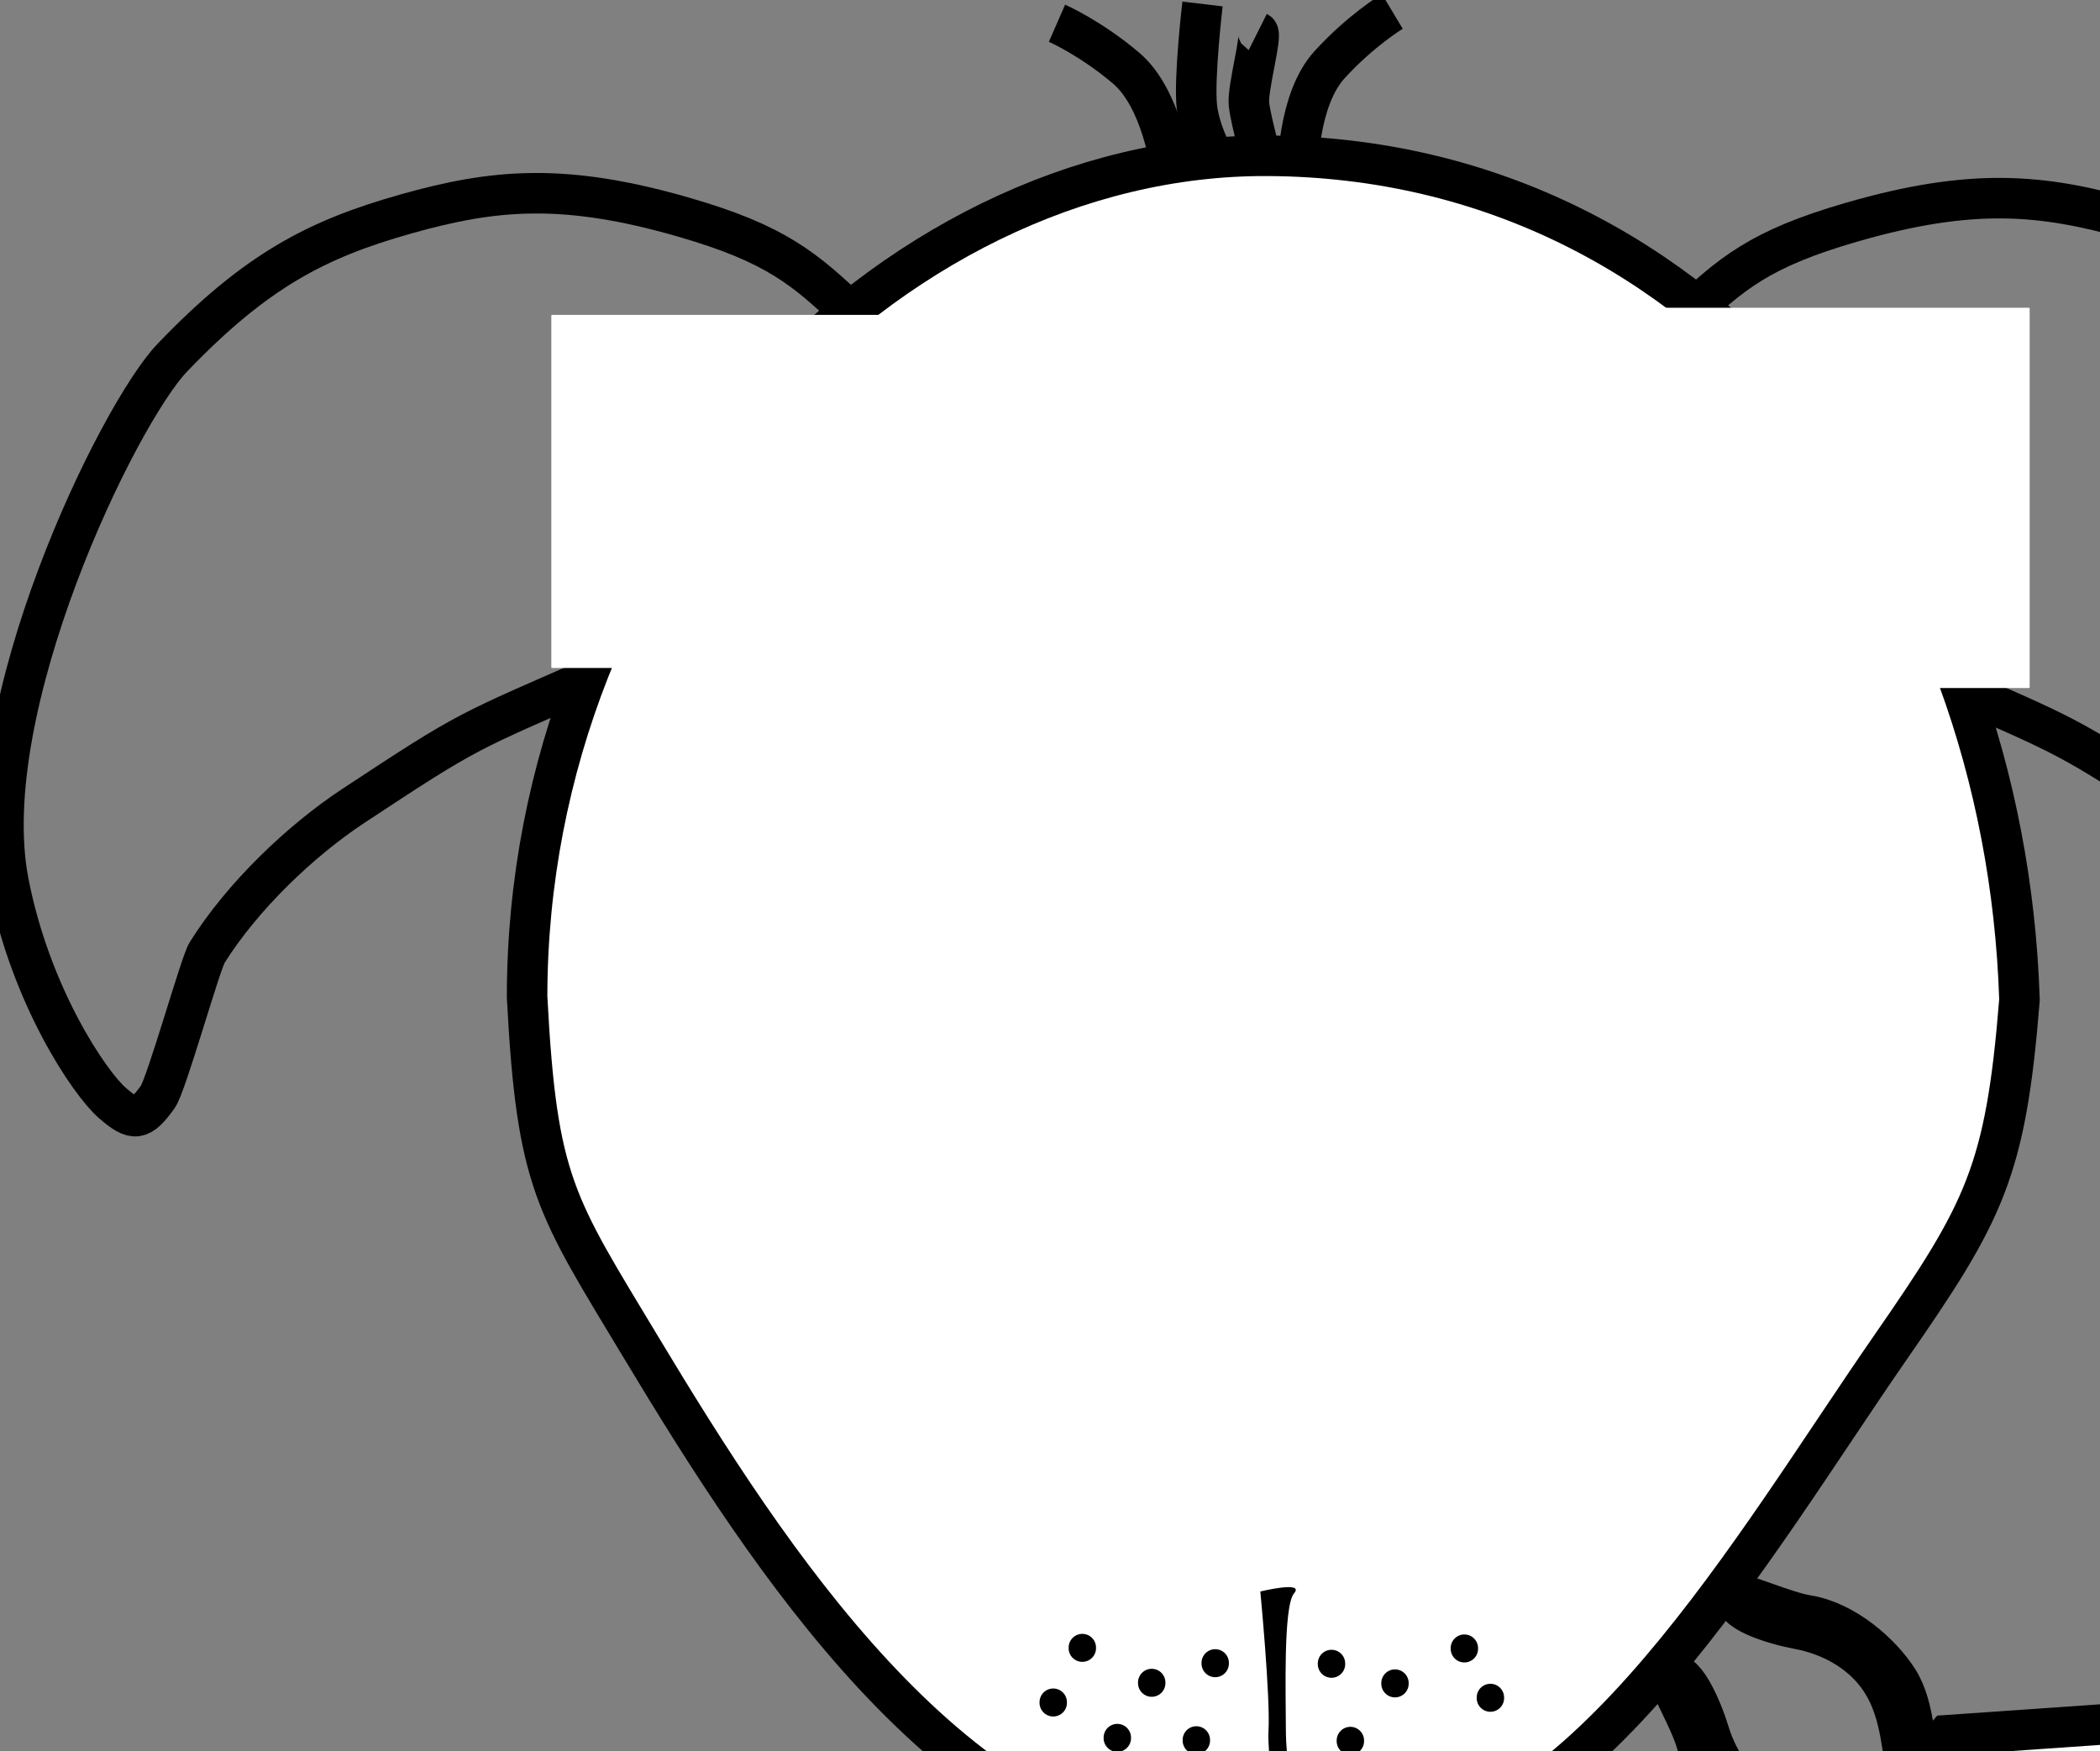 <?xml version="1.0" encoding="UTF-8" standalone="no"?>
<!-- Created with Inkscape (http://www.inkscape.org/) -->

<svg
   xmlns:dc="http://purl.org/dc/elements/1.1/"
   xmlns:cc="http://creativecommons.org/ns#"
   xmlns:rdf="http://www.w3.org/1999/02/22-rdf-syntax-ns#"
   xmlns:svg="http://www.w3.org/2000/svg"
   xmlns="http://www.w3.org/2000/svg"
   xmlns:xlink="http://www.w3.org/1999/xlink"
   xmlns:sodipodi="http://sodipodi.sourceforge.net/DTD/sodipodi-0.dtd"
   xmlns:inkscape="http://www.inkscape.org/namespaces/inkscape"
   width="374.463"
   height="312.33"
   id="svg1307"
   sodipodi:version="0.32"
   inkscape:version="0.48.2 r9819"
   sodipodi:docname="DogWithTagBW.eps"
   inkscape:export-filename="/home/ulisse/Desktop/greasemonkey/greasemonkey.png"
   inkscape:export-xdpi="90"
   inkscape:export-ydpi="90"
   inkscape:output_extension="org.inkscape.output.svg.inkscape"
   version="1.1">
  <rect width="100%" height="100%" fill="#808080" stroke="none"/>
  <defs
     id="defs1309">
    <linearGradient
       inkscape:collect="always"
       id="linearGradient4036">
      <stop
         style="stop-color:#d1d1d2;stop-opacity:1;"
         offset="0"
         id="stop4038" />
      <stop
         style="stop-color:#ffffff;stop-opacity:1"
         offset="1"
         id="stop4040" />
    </linearGradient>
    <linearGradient
       inkscape:collect="always"
       id="linearGradient4264">
      <stop
         style="stop-color:#e2d1d1;stop-opacity:1"
         offset="0"
         id="stop4266" />
      <stop
         style="stop-color:#ffffff;stop-opacity:1"
         offset="1"
         id="stop4268" />
    </linearGradient>
    <linearGradient
       id="linearGradient4809"
       inkscape:collect="always">
      <stop
         id="stop4811"
         offset="0"
         style="stop-color:#d48193;stop-opacity:1" />
      <stop
         id="stop4813"
         offset="1"
         style="stop-color:#ffffff;stop-opacity:1" />
    </linearGradient>
    <linearGradient
       inkscape:collect="always"
       id="linearGradient4259">
      <stop
         style="stop-color:#d45500;stop-opacity:1"
         offset="0"
         id="stop4261" />
      <stop
         style="stop-color:#ffffff;stop-opacity:1"
         offset="1"
         id="stop4263" />
    </linearGradient>
    <linearGradient
       inkscape:collect="always"
       id="linearGradient3981">
      <stop
         style="stop-color:#d38d5f;stop-opacity:1;"
         offset="0"
         id="stop3983" />
      <stop
         style="stop-color:#d38d5f;stop-opacity:0;"
         offset="1"
         id="stop3985" />
    </linearGradient>
    <linearGradient
       id="linearGradient3921">
      <stop
         style="stop-color:#f6e1cf;stop-opacity:1;"
         offset="0"
         id="stop3923" />
      <stop
         id="stop3925"
         offset="0.5"
         style="stop-color:#e19d56;stop-opacity:1;" />
      <stop
         style="stop-color:#d45500;stop-opacity:1"
         offset="1"
         id="stop3927" />
    </linearGradient>
    <inkscape:perspective
       sodipodi:type="inkscape:persp3d"
       inkscape:vp_x="0 : 24 : 1"
       inkscape:vp_y="0 : 1000 : 0"
       inkscape:vp_z="48 : 24 : 1"
       inkscape:persp3d-origin="24 : 16 : 1"
       id="perspective52" />
    <linearGradient
       inkscape:collect="always"
       id="linearGradient3686">
      <stop
         style="stop-color:#3d280a;stop-opacity:1;"
         offset="0"
         id="stop3688" />
      <stop
         style="stop-color:#3d280a;stop-opacity:0;"
         offset="1"
         id="stop3690" />
    </linearGradient>
    <linearGradient
       inkscape:collect="always"
       id="linearGradient2305">
      <stop
         style="stop-color:#000000;stop-opacity:1;"
         offset="0"
         id="stop2307" />
      <stop
         style="stop-color:#000000;stop-opacity:0;"
         offset="1"
         id="stop2309" />
    </linearGradient>
    <linearGradient
       id="linearGradient2297"
       inkscape:collect="always">
      <stop
         id="stop2299"
         offset="0"
         style="stop-color:#a15702;stop-opacity:1" />
      <stop
         id="stop2301"
         offset="1"
         style="stop-color:#683c00;stop-opacity:1" />
    </linearGradient>
    <linearGradient
       id="linearGradient2251">
      <stop
         id="stop2253"
         offset="0"
         style="stop-color:#f6e1cf;stop-opacity:1;" />
      <stop
         style="stop-color:#e19d56;stop-opacity:1;"
         offset="0.5"
         id="stop3682" />
      <stop
         id="stop2255"
         offset="1"
         style="stop-color:#f4dcb7;stop-opacity:1" />
    </linearGradient>
    <linearGradient
       inkscape:collect="always"
       id="linearGradient2227">
      <stop
         style="stop-color:#8f5402;stop-opacity:1;"
         offset="0"
         id="stop2229" />
      <stop
         style="stop-color:#6e4001;stop-opacity:1"
         offset="1"
         id="stop2231" />
    </linearGradient>
    <linearGradient
       id="linearGradient2219">
      <stop
         style="stop-color:#ffffff;stop-opacity:1;"
         offset="0"
         id="stop2221" />
      <stop
         style="stop-color:#ffffff;stop-opacity:0.3;"
         offset="1"
         id="stop2223" />
    </linearGradient>
    <radialGradient
       inkscape:collect="always"
       xlink:href="#linearGradient2305"
       id="radialGradient2886"
       gradientUnits="userSpaceOnUse"
       gradientTransform="matrix(1,0,0,0.268,0,27.638)"
       cx="-6"
       cy="37.75"
       fx="-6"
       fy="37.75"
       r="14" />
    <linearGradient
       inkscape:collect="always"
       xlink:href="#linearGradient2227"
       id="linearGradient2888"
       gradientUnits="userSpaceOnUse"
       x1="-10.735"
       y1="11.428"
       x2="-9.25"
       y2="18.441" />
    <linearGradient
       inkscape:collect="always"
       xlink:href="#linearGradient2219"
       id="linearGradient2890"
       gradientUnits="userSpaceOnUse"
       x1="-5.268"
       y1="20.641"
       x2="-12.272"
       y2="8.686" />
    <radialGradient
       inkscape:collect="always"
       xlink:href="#linearGradient2251"
       id="radialGradient2892"
       gradientUnits="userSpaceOnUse"
       gradientTransform="matrix(3.556,0,0,3.556,7.835,-46.789)"
       cx="-3.065"
       cy="18.305"
       fx="-3.065"
       fy="18.305"
       r="5.331" />
    <linearGradient
       inkscape:collect="always"
       xlink:href="#linearGradient2227"
       id="linearGradient2894"
       gradientUnits="userSpaceOnUse"
       x1="-10.154"
       y1="10.911"
       x2="-7.959"
       y2="18.146" />
    <linearGradient
       inkscape:collect="always"
       xlink:href="#linearGradient2219"
       id="linearGradient2896"
       gradientUnits="userSpaceOnUse"
       x1="-5.268"
       y1="20.641"
       x2="-12.272"
       y2="8.686" />
    <radialGradient
       inkscape:collect="always"
       xlink:href="#linearGradient2251"
       id="radialGradient2898"
       gradientUnits="userSpaceOnUse"
       gradientTransform="matrix(2.452,1.175,-1.324,2.806,46.039,-21.187)"
       cx="-14.823"
       cy="20.156"
       fx="-14.823"
       fy="20.156"
       r="5.329" />
    <radialGradient
       inkscape:collect="always"
       xlink:href="#linearGradient2297"
       id="radialGradient2900"
       gradientUnits="userSpaceOnUse"
       gradientTransform="matrix(1.635,0,0,1.83,43.844,-63.228)"
       cx="24"
       cy="13.058"
       fx="24"
       fy="13.058"
       r="16.972" />
    <linearGradient
       inkscape:collect="always"
       xlink:href="#linearGradient2219"
       id="linearGradient2902"
       gradientUnits="userSpaceOnUse"
       x1="24"
       y1="7.4"
       x2="24"
       y2="38.33"
       gradientTransform="translate(59.086,-51.077)" />
    <radialGradient
       inkscape:collect="always"
       xlink:href="#linearGradient2251"
       id="radialGradient2904"
       gradientUnits="userSpaceOnUse"
       gradientTransform="matrix(2.784,0,0,1.962,16.273,-84.711)"
       cx="24"
       cy="32.821"
       fx="24"
       fy="32.821"
       r="15" />
    <radialGradient
       inkscape:collect="always"
       xlink:href="#linearGradient3686"
       id="radialGradient2906"
       gradientUnits="userSpaceOnUse"
       gradientTransform="matrix(1.838,0,0,0.855,38.978,-41.943)"
       cx="23.988"
       cy="30.126"
       fx="23.988"
       fy="30.126"
       r="10.988" />
    <linearGradient
       inkscape:collect="always"
       xlink:href="#linearGradient2219"
       id="linearGradient2908"
       gradientUnits="userSpaceOnUse"
       x1="29.064"
       y1="39.42"
       x2="12.86"
       y2="2.492"
       gradientTransform="translate(59.086,-51.077)" />
    <inkscape:perspective
       id="perspective3885"
       inkscape:persp3d-origin="0.5 : 0.33333333 : 1"
       inkscape:vp_z="1 : 0.5 : 1"
       inkscape:vp_y="0 : 1000 : 0"
       inkscape:vp_x="0 : 0.5 : 1"
       sodipodi:type="inkscape:persp3d" />
    <inkscape:perspective
       id="perspective10"
       inkscape:persp3d-origin="372.04724 : 350.78739 : 1"
       inkscape:vp_z="744.09448 : 526.18109 : 1"
       inkscape:vp_y="0 : 1000 : 0"
       inkscape:vp_x="0 : 526.18109 : 1"
       sodipodi:type="inkscape:persp3d" />
    <radialGradient
       inkscape:collect="always"
       xlink:href="#linearGradient2251"
       id="radialGradient2887"
       gradientUnits="userSpaceOnUse"
       gradientTransform="matrix(3.556,0,0,3.556,7.835,-46.789)"
       cx="-3.065"
       cy="18.305"
       fx="-3.065"
       fy="18.305"
       r="5.331" />
    <radialGradient
       inkscape:collect="always"
       xlink:href="#linearGradient2305"
       id="radialGradient2889"
       gradientUnits="userSpaceOnUse"
       gradientTransform="matrix(1,0,0,0.268,0,27.638)"
       cx="-6"
       cy="37.75"
       fx="-6"
       fy="37.75"
       r="14" />
    <radialGradient
       inkscape:collect="always"
       xlink:href="#linearGradient2251"
       id="radialGradient2891"
       gradientUnits="userSpaceOnUse"
       gradientTransform="matrix(3.556,0,0,3.556,7.835,-46.789)"
       cx="-3.065"
       cy="18.305"
       fx="-3.065"
       fy="18.305"
       r="5.331" />
    <radialGradient
       inkscape:collect="always"
       xlink:href="#linearGradient2251"
       id="radialGradient2893"
       gradientUnits="userSpaceOnUse"
       gradientTransform="matrix(2.784,0,0,1.962,71.737,-82.84)"
       cx="24"
       cy="32.821"
       fx="24"
       fy="32.821"
       r="15" />
    <inkscape:perspective
       id="perspective2835"
       inkscape:persp3d-origin="0.5 : 0.33333333 : 1"
       inkscape:vp_z="1 : 0.5 : 1"
       inkscape:vp_y="0 : 1000 : 0"
       inkscape:vp_x="0 : 0.5 : 1"
       sodipodi:type="inkscape:persp3d" />
    <inkscape:perspective
       id="perspective2922"
       inkscape:persp3d-origin="0.5 : 0.33333333 : 1"
       inkscape:vp_z="1 : 0.5 : 1"
       inkscape:vp_y="0 : 1000 : 0"
       inkscape:vp_x="0 : 0.5 : 1"
       sodipodi:type="inkscape:persp3d" />
    <inkscape:perspective
       id="perspective2959"
       inkscape:persp3d-origin="0.5 : 0.33333333 : 1"
       inkscape:vp_z="1 : 0.5 : 1"
       inkscape:vp_y="0 : 1000 : 0"
       inkscape:vp_x="0 : 0.5 : 1"
       sodipodi:type="inkscape:persp3d" />
    <linearGradient
       id="linearGradient2251-8">
      <stop
         id="stop2253-2"
         offset="0"
         style="stop-color:#f6e1cf;stop-opacity:1;" />
      <stop
         style="stop-color:#e19d56;stop-opacity:1;"
         offset="0.5"
         id="stop3682-4" />
      <stop
         id="stop2255-5"
         offset="1"
         style="stop-color:#f4dcb7;stop-opacity:1" />
    </linearGradient>
    <radialGradient
       inkscape:collect="always"
       xlink:href="#linearGradient2305-1"
       id="radialGradient2889-5"
       gradientUnits="userSpaceOnUse"
       gradientTransform="matrix(1,0,0,0.268,0,27.638)"
       cx="-6"
       cy="37.75"
       fx="-6"
       fy="37.75"
       r="14" />
    <linearGradient
       inkscape:collect="always"
       id="linearGradient2305-1">
      <stop
         style="stop-color:#000000;stop-opacity:1;"
         offset="0"
         id="stop2307-7" />
      <stop
         style="stop-color:#000000;stop-opacity:0;"
         offset="1"
         id="stop2309-1" />
    </linearGradient>
    <linearGradient
       id="linearGradient2973">
      <stop
         id="stop2975"
         offset="0"
         style="stop-color:#f6e1cf;stop-opacity:1;" />
      <stop
         style="stop-color:#e19d56;stop-opacity:1;"
         offset="0.5"
         id="stop2977" />
      <stop
         id="stop2979"
         offset="1"
         style="stop-color:#f4dcb7;stop-opacity:1" />
    </linearGradient>
    <linearGradient
       id="linearGradient2982">
      <stop
         id="stop2984"
         offset="0"
         style="stop-color:#f6e1cf;stop-opacity:1;" />
      <stop
         style="stop-color:#e19d56;stop-opacity:1;"
         offset="0.5"
         id="stop2986" />
      <stop
         id="stop2988"
         offset="1"
         style="stop-color:#f4dcb7;stop-opacity:1" />
    </linearGradient>
    <inkscape:perspective
       id="perspective3892"
       inkscape:persp3d-origin="0.5 : 0.33333333 : 1"
       inkscape:vp_z="1 : 0.5 : 1"
       inkscape:vp_y="0 : 1000 : 0"
       inkscape:vp_x="0 : 0.5 : 1"
       sodipodi:type="inkscape:persp3d" />
    <inkscape:perspective
       id="perspective3937"
       inkscape:persp3d-origin="0.5 : 0.33333333 : 1"
       inkscape:vp_z="1 : 0.5 : 1"
       inkscape:vp_y="0 : 1000 : 0"
       inkscape:vp_x="0 : 0.5 : 1"
       sodipodi:type="inkscape:persp3d" />
    <inkscape:perspective
       id="perspective3959"
       inkscape:persp3d-origin="0.5 : 0.33333333 : 1"
       inkscape:vp_z="1 : 0.5 : 1"
       inkscape:vp_y="0 : 1000 : 0"
       inkscape:vp_x="0 : 0.5 : 1"
       sodipodi:type="inkscape:persp3d" />
    <linearGradient
       inkscape:collect="always"
       xlink:href="#linearGradient3981"
       id="linearGradient3987"
       x1="864.859"
       y1="-175.118"
       x2="864.859"
       y2="-80.708"
       gradientUnits="userSpaceOnUse"
       gradientTransform="translate(-525.047,-718.381)" />
    <inkscape:perspective
       id="perspective3997"
       inkscape:persp3d-origin="0.5 : 0.33333333 : 1"
       inkscape:vp_z="1 : 0.5 : 1"
       inkscape:vp_y="0 : 1000 : 0"
       inkscape:vp_x="0 : 0.5 : 1"
       sodipodi:type="inkscape:persp3d" />
    <inkscape:perspective
       id="perspective4019"
       inkscape:persp3d-origin="0.5 : 0.33333333 : 1"
       inkscape:vp_z="1 : 0.5 : 1"
       inkscape:vp_y="0 : 1000 : 0"
       inkscape:vp_x="0 : 0.5 : 1"
       sodipodi:type="inkscape:persp3d" />
    <linearGradient
       inkscape:collect="always"
       id="linearGradient3981-8">
      <stop
         style="stop-color:#d38d5f;stop-opacity:1;"
         offset="0"
         id="stop3983-6" />
      <stop
         style="stop-color:#d38d5f;stop-opacity:0;"
         offset="1"
         id="stop3985-9" />
    </linearGradient>
    <linearGradient
       inkscape:collect="always"
       id="linearGradient2305-1-6">
      <stop
         style="stop-color:#000000;stop-opacity:1;"
         offset="0"
         id="stop2307-7-6" />
      <stop
         style="stop-color:#000000;stop-opacity:0;"
         offset="1"
         id="stop2309-1-2" />
    </linearGradient>
    <inkscape:perspective
       id="perspective4116"
       inkscape:persp3d-origin="0.5 : 0.33333333 : 1"
       inkscape:vp_z="1 : 0.5 : 1"
       inkscape:vp_y="0 : 1000 : 0"
       inkscape:vp_x="0 : 0.5 : 1"
       sodipodi:type="inkscape:persp3d" />
    <linearGradient
       gradientTransform="matrix(0.897,0,0,0.897,-18.452,-51.023)"
       inkscape:collect="always"
       xlink:href="#linearGradient3981-8-0"
       id="linearGradient3987-3-2"
       x1="864.859"
       y1="-175.118"
       x2="864.859"
       y2="-80.708"
       gradientUnits="userSpaceOnUse" />
    <linearGradient
       inkscape:collect="always"
       id="linearGradient3981-8-0">
      <stop
         style="stop-color:#d38d5f;stop-opacity:1;"
         offset="0"
         id="stop3983-6-5" />
      <stop
         style="stop-color:#d38d5f;stop-opacity:0;"
         offset="1"
         id="stop3985-9-5" />
    </linearGradient>
    <radialGradient
       inkscape:collect="always"
       xlink:href="#linearGradient2305-1-6-7"
       id="radialGradient2889-5-8-2"
       gradientUnits="userSpaceOnUse"
       gradientTransform="matrix(1,0,0,0.268,0,27.638)"
       cx="-6"
       cy="37.75"
       fx="-6"
       fy="37.75"
       r="14" />
    <linearGradient
       inkscape:collect="always"
       id="linearGradient2305-1-6-7">
      <stop
         style="stop-color:#000000;stop-opacity:1;"
         offset="0"
         id="stop2307-7-6-6" />
      <stop
         style="stop-color:#000000;stop-opacity:0;"
         offset="1"
         id="stop2309-1-2-7" />
    </linearGradient>
    <inkscape:perspective
       id="perspective4215"
       inkscape:persp3d-origin="0.5 : 0.33333333 : 1"
       inkscape:vp_z="1 : 0.5 : 1"
       inkscape:vp_y="0 : 1000 : 0"
       inkscape:vp_x="0 : 0.5 : 1"
       sodipodi:type="inkscape:persp3d" />
    <inkscape:perspective
       id="perspective4245"
       inkscape:persp3d-origin="0.5 : 0.33333333 : 1"
       inkscape:vp_z="1 : 0.5 : 1"
       inkscape:vp_y="0 : 1000 : 0"
       inkscape:vp_x="0 : 0.5 : 1"
       sodipodi:type="inkscape:persp3d" />
    <linearGradient
       inkscape:collect="always"
       xlink:href="#linearGradient4259"
       id="linearGradient4265"
       x1="-12.234"
       y1="10"
       x2="-4.5"
       y2="19.5"
       gradientUnits="userSpaceOnUse" />
    <inkscape:perspective
       id="perspective4275"
       inkscape:persp3d-origin="0.5 : 0.33333333 : 1"
       inkscape:vp_z="1 : 0.5 : 1"
       inkscape:vp_y="0 : 1000 : 0"
       inkscape:vp_x="0 : 0.5 : 1"
       sodipodi:type="inkscape:persp3d" />
    <linearGradient
       inkscape:collect="always"
       xlink:href="#linearGradient4259-6"
       id="linearGradient4265-4"
       x1="-14"
       y1="10"
       x2="-6.839"
       y2="19.5"
       gradientUnits="userSpaceOnUse" />
    <linearGradient
       inkscape:collect="always"
       id="linearGradient4259-6">
      <stop
         style="stop-color:#d45500;stop-opacity:1"
         offset="0"
         id="stop4261-8" />
      <stop
         style="stop-color:#ffffff;stop-opacity:1"
         offset="1"
         id="stop4263-9" />
    </linearGradient>
    <linearGradient
       y2="19.5"
       x2="-16.712"
       y1="10"
       x1="-6.106"
       gradientUnits="userSpaceOnUse"
       id="linearGradient4284"
       xlink:href="#linearGradient4259-6"
       inkscape:collect="always" />
    <radialGradient
       inkscape:collect="always"
       xlink:href="#linearGradient2305-1-6"
       id="radialGradient4355"
       gradientUnits="userSpaceOnUse"
       gradientTransform="matrix(1,0,0,0.268,0,27.638)"
       cx="-6"
       cy="37.75"
       fx="-6"
       fy="37.75"
       r="14" />
    <linearGradient
       inkscape:collect="always"
       xlink:href="#linearGradient3981-8"
       id="linearGradient4357"
       gradientUnits="userSpaceOnUse"
       gradientTransform="translate(404.233,-366.233)"
       x1="864.859"
       y1="-175.118"
       x2="864.859"
       y2="-80.708" />
    <radialGradient
       inkscape:collect="always"
       xlink:href="#linearGradient2305-1-6-7"
       id="radialGradient4382"
       gradientUnits="userSpaceOnUse"
       gradientTransform="matrix(1,0,0,0.268,0,27.638)"
       cx="-6"
       cy="37.75"
       fx="-6"
       fy="37.75"
       r="14" />
    <linearGradient
       inkscape:collect="always"
       xlink:href="#linearGradient4259"
       id="linearGradient4384"
       gradientUnits="userSpaceOnUse"
       x1="-12.234"
       y1="10"
       x2="-4.5"
       y2="19.5" />
    <linearGradient
       inkscape:collect="always"
       xlink:href="#linearGradient4259-6"
       id="linearGradient4386"
       gradientUnits="userSpaceOnUse"
       x1="-6.106"
       y1="10"
       x2="-16.712"
       y2="19.5" />
    <linearGradient
       inkscape:collect="always"
       xlink:href="#linearGradient3981-8-0"
       id="linearGradient4388"
       gradientUnits="userSpaceOnUse"
       gradientTransform="matrix(0.897,0,0,0.897,-18.452,-51.023)"
       x1="864.859"
       y1="-175.118"
       x2="864.859"
       y2="-80.708" />
    <radialGradient
       inkscape:collect="always"
       xlink:href="#linearGradient2305-1-6-7"
       id="radialGradient4943"
       gradientUnits="userSpaceOnUse"
       gradientTransform="matrix(1,0,0,0.268,0,27.638)"
       cx="-6"
       cy="37.75"
       fx="-6"
       fy="37.75"
       r="14" />
    <linearGradient
       inkscape:collect="always"
       xlink:href="#linearGradient4259"
       id="linearGradient4945"
       gradientUnits="userSpaceOnUse"
       x1="-12.234"
       y1="10"
       x2="-4.5"
       y2="19.5" />
    <linearGradient
       inkscape:collect="always"
       xlink:href="#linearGradient4259-6"
       id="linearGradient4947"
       gradientUnits="userSpaceOnUse"
       x1="-6.106"
       y1="10"
       x2="-16.712"
       y2="19.5" />
    <linearGradient
       inkscape:collect="always"
       xlink:href="#linearGradient3981-8-0"
       id="linearGradient4949"
       gradientUnits="userSpaceOnUse"
       gradientTransform="matrix(0.897,0,0,0.897,-18.452,-51.023)"
       x1="864.859"
       y1="-175.118"
       x2="864.859"
       y2="-80.708" />
    <linearGradient
       inkscape:collect="always"
       xlink:href="#linearGradient3981-8-0"
       id="linearGradient4954"
       gradientUnits="userSpaceOnUse"
       gradientTransform="matrix(0.897,0,0,0.897,13.548,-51.023)"
       x1="864.859"
       y1="-175.118"
       x2="864.859"
       y2="-80.708" />
    <radialGradient
       inkscape:collect="always"
       xlink:href="#linearGradient2305-1-6-7"
       id="radialGradient4999"
       gradientUnits="userSpaceOnUse"
       gradientTransform="matrix(1,0,0,0.268,0,27.638)"
       cx="-6"
       cy="37.75"
       fx="-6"
       fy="37.75"
       r="14" />
    <linearGradient
       inkscape:collect="always"
       xlink:href="#linearGradient4259"
       id="linearGradient5001"
       gradientUnits="userSpaceOnUse"
       x1="-12.234"
       y1="10"
       x2="-4.5"
       y2="19.5" />
    <linearGradient
       inkscape:collect="always"
       xlink:href="#linearGradient4809"
       id="linearGradient4807"
       gradientUnits="userSpaceOnUse"
       gradientTransform="matrix(0.664,0,0,0.664,193.067,-91.913)"
       x1="771.079"
       y1="-380.286"
       x2="759.23"
       y2="-326.47" />
    <linearGradient
       inkscape:collect="always"
       xlink:href="#linearGradient4809-1"
       id="linearGradient4807-1"
       gradientUnits="userSpaceOnUse"
       gradientTransform="matrix(-0.664,0,0,0.664,1387.544,-92.112)"
       x1="778.361"
       y1="-380.286"
       x2="759.23"
       y2="-326.47" />
    <linearGradient
       id="linearGradient4809-1"
       inkscape:collect="always">
      <stop
         id="stop4811-6"
         offset="0"
         style="stop-color:#d48193;stop-opacity:1" />
      <stop
         id="stop4813-4"
         offset="1"
         style="stop-color:#ffffff;stop-opacity:1" />
    </linearGradient>
    <linearGradient
       inkscape:collect="always"
       xlink:href="#linearGradient4809-1"
       id="linearGradient5034"
       gradientUnits="userSpaceOnUse"
       gradientTransform="matrix(-0.664,0,0,0.664,1387.544,-92.112)"
       x1="778.361"
       y1="-380.286"
       x2="759.23"
       y2="-326.47" />
    <linearGradient
       inkscape:collect="always"
       xlink:href="#linearGradient4809-1"
       id="linearGradient5037"
       gradientUnits="userSpaceOnUse"
       gradientTransform="matrix(-0.664,0,0,0.664,1406.547,-93.149)"
       x1="773.501"
       y1="-356.44"
       x2="741.545"
       y2="-315.026" />
    <linearGradient
       inkscape:collect="always"
       xlink:href="#linearGradient4809"
       id="linearGradient5040"
       gradientUnits="userSpaceOnUse"
       gradientTransform="matrix(0.664,0,0,0.664,193.067,-91.913)"
       x1="771.079"
       y1="-380.286"
       x2="759.23"
       y2="-326.47" />
    <linearGradient
       inkscape:collect="always"
       xlink:href="#linearGradient4809"
       id="linearGradient5043"
       gradientUnits="userSpaceOnUse"
       gradientTransform="matrix(0.664,0,0,0.664,193.067,-91.913)"
       x1="771.079"
       y1="-380.286"
       x2="757.024"
       y2="-294.103" />
    <linearGradient
       inkscape:collect="always"
       xlink:href="#linearGradient4809-2"
       id="linearGradient5043-2"
       gradientUnits="userSpaceOnUse"
       gradientTransform="matrix(0.664,0,0,0.664,193.067,-91.913)"
       x1="771.079"
       y1="-380.286"
       x2="757.024"
       y2="-294.103" />
    <linearGradient
       id="linearGradient4809-2"
       inkscape:collect="always">
      <stop
         id="stop4811-3"
         offset="0"
         style="stop-color:#d48193;stop-opacity:1" />
      <stop
         id="stop4813-9"
         offset="1"
         style="stop-color:#ffffff;stop-opacity:1" />
    </linearGradient>
    <linearGradient
       y2="-294.103"
       x2="757.024"
       y1="-380.286"
       x1="771.079"
       gradientTransform="matrix(-0.664,0,0,0.664,1387.778,-91.319)"
       gradientUnits="userSpaceOnUse"
       id="linearGradient5107"
       xlink:href="#linearGradient4809-2"
       inkscape:collect="always" />
    <radialGradient
       inkscape:collect="always"
       xlink:href="#linearGradient2305-1-6-7"
       id="radialGradient5154"
       gradientUnits="userSpaceOnUse"
       gradientTransform="matrix(1,0,0,0.268,0,27.638)"
       cx="-6"
       cy="37.75"
       fx="-6"
       fy="37.75"
       r="14" />
    <linearGradient
       inkscape:collect="always"
       xlink:href="#linearGradient4809-2"
       id="linearGradient3465"
       gradientUnits="userSpaceOnUse"
       gradientTransform="matrix(-0.664,0,0,0.664,1387.778,-91.319)"
       x1="771.079"
       y1="-380.286"
       x2="757.024"
       y2="-294.103" />
    <linearGradient
       inkscape:collect="always"
       xlink:href="#linearGradient4264-4"
       id="linearGradient4260-0"
       gradientUnits="userSpaceOnUse"
       gradientTransform="matrix(0.607,-0.592,0.794,0.135,505.894,197.194)"
       x1="771.079"
       y1="-380.286"
       x2="761.148"
       y2="-327.995" />
    <linearGradient
       inkscape:collect="always"
       id="linearGradient4264-4">
      <stop
         style="stop-color:#e2d1d1;stop-opacity:1"
         offset="0"
         id="stop4266-5" />
      <stop
         style="stop-color:#ffffff;stop-opacity:1"
         offset="1"
         id="stop4268-1" />
    </linearGradient>
    <linearGradient
       inkscape:collect="always"
       xlink:href="#linearGradient4264-0"
       id="linearGradient3148-9"
       gradientUnits="userSpaceOnUse"
       gradientTransform="matrix(0.166,-0.525,0.431,-0.033,716.095,80.988)"
       x1="771.079"
       y1="-380.286"
       x2="761.148"
       y2="-327.995" />
    <linearGradient
       inkscape:collect="always"
       id="linearGradient4264-0">
      <stop
         style="stop-color:#e2d1d1;stop-opacity:1"
         offset="0"
         id="stop4266-7" />
      <stop
         style="stop-color:#ffffff;stop-opacity:1"
         offset="1"
         id="stop4268-8" />
    </linearGradient>
    <linearGradient
       inkscape:collect="always"
       xlink:href="#linearGradient4036"
       id="linearGradient4042"
       x1="790.471"
       y1="-216.443"
       x2="791.012"
       y2="-168.251"
       gradientUnits="userSpaceOnUse" />
    <linearGradient
       inkscape:collect="always"
       xlink:href="#linearGradient4264-6"
       id="linearGradient4044-5"
       gradientUnits="userSpaceOnUse"
       gradientTransform="matrix(0.166,-0.525,0.431,-0.033,712.612,89.183)"
       x1="714.114"
       y1="-321.695"
       x2="710.81"
       y2="-381.511" />
    <linearGradient
       inkscape:collect="always"
       id="linearGradient4264-6">
      <stop
         style="stop-color:#e2d1d1;stop-opacity:1"
         offset="0"
         id="stop4266-1" />
      <stop
         style="stop-color:#ffffff;stop-opacity:1"
         offset="1"
         id="stop4268-2" />
    </linearGradient>
    <linearGradient
       y2="-381.511"
       x2="710.81"
       y1="-321.695"
       x1="714.114"
       gradientTransform="matrix(-0.166,-0.525,-0.431,-0.033,1254.045,109.745)"
       gradientUnits="userSpaceOnUse"
       id="linearGradient4061-4"
       xlink:href="#linearGradient4264-6-2"
       inkscape:collect="always" />
    <linearGradient
       inkscape:collect="always"
       id="linearGradient4264-6-2">
      <stop
         style="stop-color:#e2d1d1;stop-opacity:1"
         offset="0"
         id="stop4266-1-9" />
      <stop
         style="stop-color:#ffffff;stop-opacity:1"
         offset="1"
         id="stop4268-2-5" />
    </linearGradient>
    <linearGradient
       inkscape:collect="always"
       xlink:href="#linearGradient4264-3"
       id="linearGradient4044-0"
       gradientUnits="userSpaceOnUse"
       gradientTransform="matrix(0.166,-0.525,0.431,-0.033,1102.082,109.985)"
       x1="714.114"
       y1="-321.695"
       x2="710.81"
       y2="-381.511" />
    <linearGradient
       inkscape:collect="always"
       id="linearGradient4264-3">
      <stop
         style="stop-color:#e2d1d1;stop-opacity:1"
         offset="0"
         id="stop4266-4" />
      <stop
         style="stop-color:#ffffff;stop-opacity:1"
         offset="1"
         id="stop4268-7" />
    </linearGradient>
    <linearGradient
       gradientTransform="translate(389.47,20.802)"
       inkscape:collect="always"
       xlink:href="#linearGradient4036-2"
       id="linearGradient4042-9"
       x1="790.471"
       y1="-216.443"
       x2="789.695"
       y2="-137.624"
       gradientUnits="userSpaceOnUse" />
    <linearGradient
       inkscape:collect="always"
       id="linearGradient4036-2">
      <stop
         style="stop-color:#d1d1d2;stop-opacity:1;"
         offset="0"
         id="stop4038-2" />
      <stop
         style="stop-color:#ffffff;stop-opacity:1"
         offset="1"
         id="stop4040-8" />
    </linearGradient>
    <radialGradient
       inkscape:collect="always"
       xlink:href="#linearGradient2305-1-6-7-1"
       id="radialGradient5154-7"
       gradientUnits="userSpaceOnUse"
       gradientTransform="matrix(1,0,0,0.268,0,27.638)"
       cx="-6"
       cy="37.75"
       fx="-6"
       fy="37.75"
       r="14" />
    <linearGradient
       inkscape:collect="always"
       id="linearGradient2305-1-6-7-1">
      <stop
         style="stop-color:#000000;stop-opacity:1;"
         offset="0"
         id="stop2307-7-6-6-3" />
      <stop
         style="stop-color:#000000;stop-opacity:0;"
         offset="1"
         id="stop2309-1-2-7-1" />
    </linearGradient>
    <linearGradient
       inkscape:collect="always"
       xlink:href="#linearGradient4264"
       id="linearGradient4335"
       gradientUnits="userSpaceOnUse"
       gradientTransform="matrix(0.556,-0.814,0.615,0.292,489.343,394.197)"
       x1="714.114"
       y1="-321.695"
       x2="710.81"
       y2="-381.511" />
    <linearGradient
       inkscape:collect="always"
       xlink:href="#linearGradient4264-8"
       id="linearGradient4335-2"
       gradientUnits="userSpaceOnUse"
       gradientTransform="matrix(-0.408,-0.897,-0.656,0.183,981.08,408.878)"
       x1="735.06"
       y1="-327.785"
       x2="695.104"
       y2="-369.876" />
    <linearGradient
       inkscape:collect="always"
       id="linearGradient4264-8">
      <stop
         style="stop-color:#e2d1d1;stop-opacity:1"
         offset="0"
         id="stop4266-3" />
      <stop
         style="stop-color:#f0e7e8;stop-opacity:1"
         offset="1"
         id="stop4268-79" />
    </linearGradient>
    <linearGradient
       inkscape:collect="always"
       xlink:href="#linearGradient4264-8-6"
       id="linearGradient4335-2-8"
       gradientUnits="userSpaceOnUse"
       gradientTransform="matrix(-0.408,-0.897,-0.656,0.183,981.08,408.878)"
       x1="735.06"
       y1="-327.785"
       x2="695.104"
       y2="-369.876" />
    <linearGradient
       inkscape:collect="always"
       id="linearGradient4264-8-6">
      <stop
         style="stop-color:#e2d1d1;stop-opacity:1"
         offset="0"
         id="stop4266-3-4" />
      <stop
         style="stop-color:#f0e7e8;stop-opacity:1"
         offset="1"
         id="stop4268-79-0" />
    </linearGradient>
    <linearGradient
       y2="-369.876"
       x2="695.104"
       y1="-327.785"
       x1="735.06"
       gradientTransform="matrix(0.408,-0.897,0.656,0.183,596.517,407.787)"
       gradientUnits="userSpaceOnUse"
       id="linearGradient4388-1"
       xlink:href="#linearGradient4264-8-6"
       inkscape:collect="always" />
    <radialGradient
       id="path3787_1_"
       cx="317.721"
       cy="371.81"
       r="182.04"
       gradientTransform="matrix(0.192,0,0,0.304,774.577,-164.636)"
       gradientUnits="userSpaceOnUse">
      <stop
         offset="0"
         style="stop-color:#F2F2EC"
         id="stop39" />
      <stop
         offset="1"
         style="stop-color:#FFCC66"
         id="stop41" />
    </radialGradient>
    <linearGradient
       gradientTransform="matrix(0.144,0,0,0.144,797.818,-133.125)"
       id="path3787_2_"
       gradientUnits="userSpaceOnUse"
       x1="313.377"
       y1="447.885"
       x2="459.921"
       y2="266.357">
      <stop
         offset="0"
         style="stop-color:#3C3C3C"
         id="stop44" />
      <stop
         offset="1"
         style="stop-color:#CDCDCD"
         id="stop46" />
    </linearGradient>
    <linearGradient
       gradientTransform="matrix(0.144,0,0,0.144,797.818,-133.125)"
       id="path3789_1_"
       gradientUnits="userSpaceOnUse"
       x1="483.87"
       y1="319.73"
       x2="595.56"
       y2="295.036">
      <stop
         offset="0"
         style="stop-color:#000000"
         id="stop50" />
      <stop
         offset="1"
         style="stop-color:#000000"
         id="stop52" />
    </linearGradient>
    <radialGradient
       inkscape:collect="always"
       xlink:href="#path3787_1_"
       id="radialGradient4467"
       gradientUnits="userSpaceOnUse"
       gradientTransform="matrix(0.192,0,0,0.304,774.577,-164.636)"
       cx="317.721"
       cy="371.81"
       r="182.04" />
    <linearGradient
       inkscape:collect="always"
       xlink:href="#path3787_2_"
       id="linearGradient4469"
       gradientUnits="userSpaceOnUse"
       gradientTransform="matrix(0.144,0,0,0.144,797.818,-133.125)"
       x1="313.377"
       y1="447.885"
       x2="459.921"
       y2="266.357" />
    <linearGradient
       inkscape:collect="always"
       xlink:href="#path3789_1_"
       id="linearGradient4471"
       gradientUnits="userSpaceOnUse"
       gradientTransform="matrix(0.144,0,0,0.144,797.818,-133.125)"
       x1="483.87"
       y1="319.73"
       x2="595.56"
       y2="295.036" />
    <linearGradient
       gradientTransform="matrix(0.206,-0.235,0.235,0.206,812.174,-53.3)"
       id="path3789_1_-4"
       gradientUnits="userSpaceOnUse"
       x1="483.87"
       y1="319.73"
       x2="595.56"
       y2="295.036">
      <stop
         offset="0"
         style="stop-color:#000000"
         id="stop50-0" />
      <stop
         offset="1"
         style="stop-color:#000000"
         id="stop52-9" />
    </linearGradient>
  </defs>
  <sodipodi:namedview
     id="base"
     pagecolor="#ffffff"
     bordercolor="#666"
     borderopacity="0.09"
     inkscape:pageopacity="0.0"
     inkscape:pageshadow="2"
     inkscape:zoom="1.4914486"
     inkscape:cx="377.11489"
     inkscape:cy="60.93318"
     inkscape:current-layer="layer1"
     showgrid="false"
     inkscape:grid-bbox="false"
     inkscape:document-units="px"
     inkscape:grid-points="false"
     inkscape:window-width="1366"
     inkscape:window-height="706"
     inkscape:window-x="-8"
     inkscape:window-y="-8"
     fill="#729fcf"
     showguides="true"
     inkscape:guide-bbox="true"
     inkscape:showpageshadow="false"
     showborder="true"
     inkscape:window-maximized="1"
     fit-margin-top="0"
     fit-margin-left="0"
     fit-margin-right="0"
     fit-margin-bottom="0">
    <inkscape:grid
       id="GridFromPre046Settings"
       type="xygrid"
       originx="0px"
       originy="0px"
       spacingx="0.5px"
       spacingy="0.5px"
       color="#0000ff"
       empcolor="#0000ff"
       opacity="0.2"
       empopacity="0.4"
       empspacing="2"
       visible="true"
       enabled="true"
       snapvisiblegridlinesonly="true" />
  </sodipodi:namedview>
  <g
     id="layer1"
     inkscape:label="Layer 1"
     inkscape:groupmode="layer"
     transform="translate(-600.795,373.719)">
    <path
       style="color:#000000;fill:none;stroke:#000000;stroke-width:7.225;stroke-miterlimit:4;stroke-dasharray:none;marker:none;visibility:visible;display:inline;overflow:visible"
       d="m 980.633,-334.659 c -15.668,-4.429 -28.153,-5.668 -49.727,0.588 -16.243,4.71 -21.47,9.093 -30.244,17.521 -5.518,5.301 -16.261,17.984 -22.023,25.148 -3.059,3.803 61.648,36.324 66.28,38.356 25.352,11.121 23.835,9.976 45.024,23.946 9.336,6.155 19.762,16.074 26.076,26.174 1.193,1.909 7.266,23.644 8.798,25.744 3.084,4.224 4.157,4.503 8.15,1.008 3.993,-3.495 14.523,-18.994 18.46,-39.333 5.996,-30.973 -19.584,-83.492 -29.209,-93.536 -14.967,-15.619 -25.919,-21.186 -41.587,-25.615 z"
       id="path5046-4-7-2-5-3-8"
       inkscape:connector-curvature="0"
       sodipodi:nodetypes="zssssssszssz" />
    <path
       style="color:#000000;fill:none;stroke:#000000;stroke-width:7.225;stroke-miterlimit:4;stroke-dasharray:none;marker:none;visibility:visible;display:inline;overflow:visible"
       d="m 673.104,-335.537 c 15.668,-4.429 28.153,-5.668 49.727,0.588 16.243,4.71 21.47,9.093 30.244,17.521 5.518,5.301 16.261,17.984 22.023,25.148 3.059,3.803 -61.648,36.324 -66.28,38.356 -25.352,11.121 -23.835,9.976 -45.024,23.946 -9.336,6.155 -19.762,16.074 -26.076,26.174 -1.193,1.909 -7.266,23.644 -8.798,25.744 -3.084,4.224 -4.157,4.503 -8.15,1.008 -3.993,-3.495 -14.523,-18.994 -18.46,-39.333 -5.996,-30.973 19.584,-83.492 29.209,-93.536 14.967,-15.619 25.919,-21.186 41.587,-25.615 z"
       id="path5046-4-7-2-5-3"
       inkscape:connector-curvature="0"
       sodipodi:nodetypes="zssssssszssz" />
    <path
       style="fill:none;stroke:#000000;stroke-width:7.225;stroke-miterlimit:4;stroke-dasharray:none"
       d="m 810.858,-14.062 c 0,0 5.874,9.754 11.784,14.242 5.91,4.489 17.054,3.001 22.26,-0.466 5.206,-3.467 11.989,-14.592 12.463,-23.404 0.455,-8.474 -1.916,-30.15 -3.394,-35.532 -1.478,-5.382 -39.772,9.282 -44.436,13.203 -4.665,3.921 1.324,31.956 1.324,31.956 z"
       id="path4368"
       inkscape:connector-curvature="0"
       sodipodi:nodetypes="csssssc" />
    <path
       style="fill:#ffffff;fill-opacity:1;stroke:#000000;stroke-width:7.225;stroke-miterlimit:4;stroke-dasharray:none"
       d="m 826.969,-345.932 c 79,0.481 131.386,70.636 133.93,150.531 -2.445,30.636 -6.233,37.801 -22.963,61.943 -24.587,35.483 -54.385,88.3 -92.276,90.322 -6.209,0.331 -10.6,-1.325 -15.874,-1.325 -1.131,0 -4.374,0.536 -7.449,1.374 -3.802,1.036 -7.813,1.457 -9.187,1.291 -43.469,-5.234 -74.661,-52.728 -98.077,-91.662 -15.312,-25.458 -18.541,-29.143 -20.288,-62.442 0,-82.391 63.909,-150.447 132.183,-150.031 z"
       id="path4205-1"
       inkscape:connector-curvature="0"
       sodipodi:nodetypes="sccssssscs" />
    <g
       transform="matrix(3.74,0,0,3.74,966.165,-324.607)"
       id="g5058-1-5-0" />
    <g
       id="g5066-7-7-9"
       transform="matrix(3.74,0,0,3.74,851.001,-324.607)" />
    <path
       style="fill:#000000;fill-opacity:1;stroke:none"
       d="m 828.635,-45.971 c 0,0 1.946,4.27 2.417,8.775 0.47,4.505 2.62,10.468 2.358,12.317 -0.262,1.849 1.246,2.951 1.768,-3.078 0.522,-6.028 -0.466,-15.488 -0.437,-18.036 0.029,-2.548 -6.105,0.021 -6.105,0.021 z"
       id="path3152"
       inkscape:connector-curvature="0" />
    <path
       style="fill:#000000;fill-opacity:1;stroke:none"
       d="m 825.529,-89.867 c 0,0 1.79,18.547 1.464,24.729 -0.287,5.447 2.033,11.761 -3.498,15.666 -5.531,3.905 -19.76,0.255 -25.179,-0.591 -2.511,-0.392 5.872,4.74 13.03,5.391 7.158,0.651 8.761,0.433 17.736,0.11 8.378,-0.302 9.153,1.357 17.764,-0.725 7.377,-1.783 19.528,-7.476 12.298,-5.194 -8.035,2.536 -20.777,3.485 -24.503,0.914 -3.456,-2.385 -4.558,-10.039 -4.558,-15.896 0,-5.857 -0.488,-21.8 1.464,-24.078 1.952,-2.278 -6.019,-0.325 -6.019,-0.325 z"
       id="path4209"
       inkscape:connector-curvature="0"
       sodipodi:nodetypes="csssssssssscc" />
    <path
       sodipodi:type="arc"
       style="fill:#000000;fill-opacity:1;stroke:none"
       id="path4211"
       sodipodi:cx="155.23425"
       sodipodi:cy="286.29501"
       sodipodi:rx="2.026557"
       sodipodi:ry="2.026557"
       d="m 157.261,286.295 a 2.027,2.027 0 1 1 -4.053,0 2.027,2.027 0 1 1 4.053,0 z"
       transform="matrix(1.204,0,0,1.204,619.262,-418.28)" />
    <path
       sodipodi:type="arc"
       style="fill:#000000;fill-opacity:1;stroke:none"
       id="path4211-3"
       sodipodi:cx="155.23425"
       sodipodi:cy="286.29501"
       sodipodi:rx="2.026557"
       sodipodi:ry="2.026557"
       d="m 157.261,286.295 a 2.027,2.027 0 1 1 -4.053,0 2.027,2.027 0 1 1 4.053,0 z"
       transform="matrix(1.204,0,0,1.204,627.219,-408.036)" />
    <path
       sodipodi:type="arc"
       style="fill:#000000;fill-opacity:1;stroke:none"
       id="path4211-4"
       sodipodi:cx="155.23425"
       sodipodi:cy="286.29501"
       sodipodi:rx="2.026557"
       sodipodi:ry="2.026557"
       d="m 157.261,286.295 a 2.027,2.027 0 1 1 -4.053,0 2.027,2.027 0 1 1 4.053,0 z"
       transform="matrix(1.204,0,0,1.204,620.209,-399.624)" />
    <path
       sodipodi:type="arc"
       style="fill:#000000;fill-opacity:1;stroke:none"
       id="path4211-7"
       sodipodi:cx="155.23425"
       sodipodi:cy="286.29501"
       sodipodi:rx="2.026557"
       sodipodi:ry="2.026557"
       d="m 157.261,286.295 a 2.027,2.027 0 1 1 -4.053,0 2.027,2.027 0 1 1 4.053,0 z"
       transform="matrix(1.204,0,0,1.204,613.128,-408.457)" />
    <path
       sodipodi:type="arc"
       style="fill:#000000;fill-opacity:1;stroke:none"
       id="path4211-8"
       sodipodi:cx="155.23425"
       sodipodi:cy="286.29501"
       sodipodi:rx="2.026557"
       sodipodi:ry="2.026557"
       d="m 157.261,286.295 a 2.027,2.027 0 1 1 -4.053,0 2.027,2.027 0 1 1 4.053,0 z"
       transform="matrix(1.204,0,0,1.204,606.889,-424.51)" />
    <path
       sodipodi:type="arc"
       style="fill:#000000;fill-opacity:1;stroke:none"
       id="path4211-73"
       sodipodi:cx="155.23425"
       sodipodi:cy="286.29501"
       sodipodi:rx="2.026557"
       sodipodi:ry="2.026557"
       d="m 157.261,286.295 a 2.027,2.027 0 1 1 -4.053,0 2.027,2.027 0 1 1 4.053,0 z"
       transform="matrix(1.204,0,0,1.204,630.584,-421.776)" />
    <path
       sodipodi:type="arc"
       style="fill:#000000;fill-opacity:1;stroke:none"
       id="path4211-9"
       sodipodi:cx="155.23425"
       sodipodi:cy="286.29501"
       sodipodi:rx="2.026557"
       sodipodi:ry="2.026557"
       d="m 157.261,286.295 a 2.027,2.027 0 1 1 -4.053,0 2.027,2.027 0 1 1 4.053,0 z"
       transform="matrix(-1.204,0,0,1.204,1036.446,-418.174)" />
    <path
       sodipodi:type="arc"
       style="fill:#000000;fill-opacity:1;stroke:none"
       id="path4211-3-6"
       sodipodi:cx="155.23425"
       sodipodi:cy="286.29501"
       sodipodi:rx="2.026557"
       sodipodi:ry="2.026557"
       d="m 157.261,286.295 a 2.027,2.027 0 1 1 -4.053,0 2.027,2.027 0 1 1 4.053,0 z"
       transform="matrix(-1.204,0,0,1.204,1028.489,-407.931)" />
    <path
       sodipodi:type="arc"
       style="fill:#000000;fill-opacity:1;stroke:none"
       id="path4211-4-9"
       sodipodi:cx="155.23425"
       sodipodi:cy="286.29501"
       sodipodi:rx="2.026557"
       sodipodi:ry="2.026557"
       d="m 157.261,286.295 a 2.027,2.027 0 1 1 -4.053,0 2.027,2.027 0 1 1 4.053,0 z"
       transform="matrix(-1.204,0,0,1.204,1035.499,-399.519)" />
    <path
       sodipodi:type="arc"
       style="fill:#000000;fill-opacity:1;stroke:none"
       id="path4211-8-6"
       sodipodi:cx="155.23425"
       sodipodi:cy="286.29501"
       sodipodi:rx="2.026557"
       sodipodi:ry="2.026557"
       d="m 157.261,286.295 a 2.027,2.027 0 1 1 -4.053,0 2.027,2.027 0 1 1 4.053,0 z"
       transform="matrix(-1.204,0,0,1.204,1048.819,-424.405)" />
    <path
       sodipodi:type="arc"
       style="fill:#000000;fill-opacity:1;stroke:none"
       id="path4211-73-0"
       sodipodi:cx="155.23425"
       sodipodi:cy="286.29501"
       sodipodi:rx="2.026557"
       sodipodi:ry="2.026557"
       d="m 157.261,286.295 a 2.027,2.027 0 1 1 -4.053,0 2.027,2.027 0 1 1 4.053,0 z"
       transform="matrix(-1.204,0,0,1.204,1025.124,-421.671)" />
    <path
       sodipodi:type="arc"
       style="fill:#000000;fill-opacity:1;stroke:none"
       id="path4211-8-9"
       sodipodi:cx="155.23425"
       sodipodi:cy="286.29501"
       sodipodi:rx="2.026557"
       sodipodi:ry="2.026557"
       d="m 157.261,286.295 a 2.027,2.027 0 1 1 -4.053,0 2.027,2.027 0 1 1 4.053,0 z"
       transform="matrix(1.204,0,0,1.204,601.701,-414.766)" />
    <path
       sodipodi:type="arc"
       style="fill:#000000;fill-opacity:1;stroke:none"
       id="path4211-8-2"
       sodipodi:cx="155.23425"
       sodipodi:cy="286.29501"
       sodipodi:rx="2.026557"
       sodipodi:ry="2.026557"
       d="m 157.261,286.295 a 2.027,2.027 0 1 1 -4.053,0 2.027,2.027 0 1 1 4.053,0 z"
       transform="matrix(1.204,0,0,1.204,679.656,-415.607)" />
    <path
       style="fill:none;stroke:#000000;stroke-width:7.225;stroke-linecap:butt;stroke-linejoin:miter;stroke-miterlimit:4;stroke-opacity:1;stroke-dasharray:none"
       d="m 832.24,-343.639 c 0,0 0,-12.338 5.608,-18.507 5.608,-6.169 11.217,-9.534 11.217,-9.534"
       id="path4409"
       inkscape:connector-curvature="0" />
    <path
       style="fill:none;stroke:#000000;stroke-width:7.225;stroke-linecap:butt;stroke-linejoin:miter;stroke-miterlimit:4;stroke-opacity:1;stroke-dasharray:none"
       d="m 826.071,-344.178 c 0,0 -2.284,-8.135 -2.569,-10.99 -0.285,-2.855 2.426,-12.417 1.57,-12.845"
       id="path4411"
       inkscape:connector-curvature="0"
       sodipodi:nodetypes="csc" />
    <path
       style="fill:none;stroke:#000000;stroke-width:7.225;stroke-linecap:butt;stroke-linejoin:miter;stroke-miterlimit:4;stroke-opacity:1;stroke-dasharray:none"
       d="m 818.078,-344.178 c 0,0 -3.283,-5.281 -3.854,-10.419 -0.571,-5.138 0.999,-18.412 0.999,-18.412"
       id="path4413"
       inkscape:connector-curvature="0" />
    <path
       style="fill:none;stroke:#000000;stroke-width:7.225;stroke-linecap:butt;stroke-linejoin:miter;stroke-miterlimit:4;stroke-opacity:1;stroke-dasharray:none"
       d="m 809.542,-343.911 c 0,0 -1.576,-12.237 -7.927,-17.639 -6.35,-5.402 -12.343,-8.023 -12.343,-8.023"
       id="path4409-4"
       inkscape:connector-curvature="0" />
    <rect
       style="fill:#ffffff;fill-opacity:1;stroke:none"
       id="rect3423"
       width="84.776"
       height="62.976"
       x="699.102"
       y="-317.558"
       ry="0.116" />
    <rect
       style="fill:#ffffff;fill-opacity:1;stroke:none"
       id="rect3423-7"
       width="87.198"
       height="67.821"
       x="875.516"
       y="-318.824"
       ry="0.125" />
    <g
       id="g3721-4"
       transform="matrix(-0.236,0.185,0.184,0.235,1003.597,-147.768)"
       style="fill:#000000;stroke-width:24.124;stroke-miterlimit:4;stroke-dasharray:none"
       inkscape:transform-center-x="51.186003"
       inkscape:transform-center-y="64.824715">
      <path
         inkscape:connector-curvature="0"
         id="path3723-8"
         sodipodi:nodetypes="cssssssssss"
         d="m 358.796,185.459 c 13.201,-13.289 8.415,-38.86 1.417,-57.634 -8.913,-23.911 -27.603,-43.238 -31.188,-69.391 -2.92,-21.284 5.656,-42.199 19.478,-57.949 9.176,-10.456 26.395,-34.682 15.559,-37.891 -2.257,-0.667 -15.54,24.749 -24.829,34.847 -15.475,16.825 -20.572,45.101 -18.831,63.605 1.879,19.986 18.387,40.045 27.369,57.295 5.876,11.28 9.156,23.702 10.174,36.234 0.551,6.805 -2.072,13.481 -5.194,19.533 -2.119,4.112 2.318,15.103 6.045,11.351 z"
         style="fill:#000000;stroke:#000000;stroke-width:24.124;stroke-miterlimit:4;stroke-dasharray:none" />
      <path
         inkscape:connector-curvature="0"
         id="path3725-8"
         sodipodi:nodetypes="cc"
         d="m 352.636,174.199 c 0.575,2.232 6.792,7.978 8.502,8.845"
         style="fill:#000000;stroke:#000000;stroke-width:24.124;stroke-miterlimit:4;stroke-dasharray:none" />
      <path
         inkscape:connector-curvature="0"
         id="path3727-2"
         sodipodi:nodetypes="cc"
         d="m 355.791,167.806 c 0.577,2.233 6.954,8.166 8.664,9.033"
         style="fill:#000000;stroke:#000000;stroke-width:24.124;stroke-miterlimit:4;stroke-dasharray:none" />
      <path
         inkscape:connector-curvature="0"
         id="path3729-4"
         sodipodi:nodetypes="cc"
         d="m 357.369,162.244 c 0.576,2.231 6.953,8.166 8.664,9.032"
         style="fill:#000000;stroke:#000000;stroke-width:24.124;stroke-miterlimit:4;stroke-dasharray:none" />
      <path
         inkscape:connector-curvature="0"
         id="path3731-5"
         sodipodi:nodetypes="cc"
         d="m 358.011,154.355 c 0.576,2.232 7.194,7.978 8.903,8.846"
         style="fill:#000000;stroke:#000000;stroke-width:24.124;stroke-miterlimit:4;stroke-dasharray:none" />
      <path
         inkscape:connector-curvature="0"
         id="path3733-5"
         sodipodi:nodetypes="cc"
         d="m 357.006,147.133 c 1.107,2.022 7.837,6.074 9.709,6.494"
         style="fill:#000000;stroke:#000000;stroke-width:24.124;stroke-miterlimit:4;stroke-dasharray:none" />
      <path
         inkscape:connector-curvature="0"
         id="path3735-1"
         sodipodi:nodetypes="cc"
         d="m 355.828,140.657 c 1.728,1.526 7.392,4.285 9.295,4.045"
         style="fill:#000000;stroke:#000000;stroke-width:24.124;stroke-miterlimit:4;stroke-dasharray:none" />
      <path
         inkscape:connector-curvature="0"
         id="path3737-7"
         sodipodi:nodetypes="cc"
         d="m 354.435,135.015 c 1.728,1.526 7.527,4.552 9.43,4.312"
         style="fill:#000000;stroke:#000000;stroke-width:24.124;stroke-miterlimit:4;stroke-dasharray:none" />
      <path
         inkscape:connector-curvature="0"
         id="path3739-1"
         sodipodi:nodetypes="cc"
         d="m 352.434,129.023 c 1.728,1.526 7.352,3.723 9.616,3.483"
         style="fill:#000000;stroke:#000000;stroke-width:24.124;stroke-miterlimit:4;stroke-dasharray:none" />
      <path
         inkscape:connector-curvature="0"
         id="path3741-1"
         sodipodi:nodetypes="cc"
         d="m 349.84,122.365 c 1.726,1.525 7.5,3.643 9.402,3.403"
         style="fill:#000000;stroke:#000000;stroke-width:24.124;stroke-miterlimit:4;stroke-dasharray:none" />
      <path
         inkscape:connector-curvature="0"
         id="path3743-5"
         sodipodi:nodetypes="cc"
         d="m 346.245,115.56 c 1.728,1.526 8.117,3.858 10.02,3.617"
         style="fill:#000000;stroke:#000000;stroke-width:24.124;stroke-miterlimit:4;stroke-dasharray:none" />
      <path
         inkscape:connector-curvature="0"
         id="path3745-2"
         sodipodi:nodetypes="cc"
         d="m 342.59,109.154 c 1.726,1.526 8.542,3.938 10.446,3.697"
         style="fill:#000000;stroke:#000000;stroke-width:24.124;stroke-miterlimit:4;stroke-dasharray:none" />
      <path
         inkscape:connector-curvature="0"
         id="path3747-7"
         sodipodi:nodetypes="cc"
         d="m 338.763,103.082 c 1.728,1.526 8.704,2.868 10.607,2.628"
         style="fill:#000000;stroke:#000000;stroke-width:24.124;stroke-miterlimit:4;stroke-dasharray:none" />
      <path
         inkscape:connector-curvature="0"
         id="path3749-6"
         sodipodi:nodetypes="cc"
         d="m 335.077,96.984 c 1.728,1.526 8.489,2.414 10.392,2.173"
         style="fill:#000000;stroke:#000000;stroke-width:24.124;stroke-miterlimit:4;stroke-dasharray:none" />
      <path
         inkscape:connector-curvature="0"
         id="path3751-1"
         sodipodi:nodetypes="cc"
         d="m 331.28,90.218 c 1.727,1.525 8.703,2.466 10.605,2.227"
         style="fill:#000000;stroke:#000000;stroke-width:24.124;stroke-miterlimit:4;stroke-dasharray:none" />
      <path
         inkscape:connector-curvature="0"
         id="path3753-4"
         sodipodi:nodetypes="cc"
         d="m 327.955,84.031 c 1.726,1.526 8.702,2.413 10.603,2.173"
         style="fill:#000000;stroke:#000000;stroke-width:24.124;stroke-miterlimit:4;stroke-dasharray:none" />
      <path
         inkscape:connector-curvature="0"
         id="path3755-2"
         sodipodi:nodetypes="cc"
         d="m 324.431,76.714 c 1.727,1.526 8.569,2.734 10.472,2.494"
         style="fill:#000000;stroke:#000000;stroke-width:24.124;stroke-miterlimit:4;stroke-dasharray:none" />
      <path
         inkscape:connector-curvature="0"
         id="path3757-3"
         sodipodi:nodetypes="cc"
         d="m 321.916,69.466 c 1.727,1.525 8.49,2.76 10.391,2.519"
         style="fill:#000000;stroke:#000000;stroke-width:24.124;stroke-miterlimit:4;stroke-dasharray:none" />
      <path
         inkscape:connector-curvature="0"
         id="path3759-2"
         sodipodi:nodetypes="cc"
         d="m 320.529,62.538 c 1.728,1.526 7.9,2.841 9.803,2.601"
         style="fill:#000000;stroke:#000000;stroke-width:24.124;stroke-miterlimit:4;stroke-dasharray:none" />
      <path
         inkscape:connector-curvature="0"
         id="path3761-2"
         sodipodi:nodetypes="cc"
         d="m 320.146,56.057 c 1.726,1.526 6.829,2.546 8.732,2.306"
         style="fill:#000000;stroke:#000000;stroke-width:24.124;stroke-miterlimit:4;stroke-dasharray:none" />
      <path
         inkscape:connector-curvature="0"
         id="path3763-1"
         sodipodi:nodetypes="cc"
         d="m 320.327,46.43 c 0.329,2.282 6.26,6.47 8.266,6.744"
         style="fill:#000000;stroke:#000000;stroke-width:24.124;stroke-miterlimit:4;stroke-dasharray:none" />
      <path
         inkscape:connector-curvature="0"
         id="path3765-6"
         sodipodi:nodetypes="cc"
         d="m 321.404,37.243 c 0.328,2.281 5.322,7.032 7.115,7.493"
         style="fill:#000000;stroke:#000000;stroke-width:24.124;stroke-miterlimit:4;stroke-dasharray:none" />
      <path
         inkscape:connector-curvature="0"
         id="path3767-8"
         sodipodi:nodetypes="cc"
         d="m 323.429,28.717 c 0.327,2.282 4.682,7.219 6.288,8.269"
         style="fill:#000000;stroke:#000000;stroke-width:24.124;stroke-miterlimit:4;stroke-dasharray:none" />
      <path
         inkscape:connector-curvature="0"
         id="path3769-5"
         sodipodi:nodetypes="cc"
         d="m 325.721,20.532 c 0.329,2.282 4.654,7.433 6.261,8.482"
         style="fill:#000000;stroke:#000000;stroke-width:24.124;stroke-miterlimit:4;stroke-dasharray:none" />
      <path
         inkscape:connector-curvature="0"
         id="path3771-7"
         sodipodi:nodetypes="cc"
         d="m 328.939,12.895 c 0.329,2.282 4.548,7.246 6.155,8.295"
         style="fill:#000000;stroke:#000000;stroke-width:24.124;stroke-miterlimit:4;stroke-dasharray:none" />
      <path
         inkscape:connector-curvature="0"
         id="path3773-6"
         sodipodi:nodetypes="cc"
         d="m 333.012,5.981 c 0.327,2.282 3.905,7.406 5.512,8.455"
         style="fill:#000000;stroke:#000000;stroke-width:24.124;stroke-miterlimit:4;stroke-dasharray:none" />
      <path
         inkscape:connector-curvature="0"
         id="path3775-1"
         sodipodi:nodetypes="cc"
         d="m 336.933,0.102 c 0.329,2.282 4.254,6.604 5.859,7.653"
         style="fill:#000000;stroke:#000000;stroke-width:24.124;stroke-miterlimit:4;stroke-dasharray:none" />
      <path
         inkscape:connector-curvature="0"
         id="path3777-8"
         sodipodi:nodetypes="cc"
         d="m 341.527,-5.649 c 0.328,2.282 3.852,6.791 5.458,7.84"
         style="fill:#000000;stroke:#000000;stroke-width:24.124;stroke-miterlimit:4;stroke-dasharray:none" />
      <path
         inkscape:connector-curvature="0"
         id="path3779-9"
         sodipodi:nodetypes="cc"
         d="m 346.269,-11.87 c 0.329,2.282 4.173,7.059 5.78,8.108"
         style="fill:#000000;stroke:#000000;stroke-width:24.124;stroke-miterlimit:4;stroke-dasharray:none" />
      <path
         inkscape:connector-curvature="0"
         id="path3781-2"
         sodipodi:nodetypes="cc"
         d="m 350.796,-18.489 c 0.328,2.282 4.254,7.219 5.857,8.268"
         style="fill:#000000;stroke:#000000;stroke-width:24.124;stroke-miterlimit:4;stroke-dasharray:none" />
      <path
         inkscape:connector-curvature="0"
         id="path3783-7"
         sodipodi:nodetypes="cc"
         d="m 354.745,-24.984 c 0.328,2.282 4.68,7.46 6.288,8.509"
         style="fill:#000000;stroke:#000000;stroke-width:24.124;stroke-miterlimit:4;stroke-dasharray:none" />
      <path
         inkscape:connector-curvature="0"
         id="path3785-9"
         sodipodi:nodetypes="cc"
         d="m 359.766,-32.688 c 0.327,2.282 3.637,8.075 5.243,9.124"
         style="fill:#000000;stroke:#000000;stroke-width:24.124;stroke-miterlimit:4;stroke-dasharray:none" />
    </g>
    <path
       inkscape:connector-curvature="0"
       id="path3787-5"
       d="m 926.915,-40.122 2.953,45.079 93.254,81.419 63.151,-72.294 -93.234,-81.442 -45.067,3.133 -21.057,24.105 z m 21.348,-2.601 c 1.819,-2.082 4.992,-2.28 7.08,-0.456 2.088,1.825 2.307,4.985 0.488,7.067 -1.818,2.082 -4.99,2.302 -7.078,0.477 -2.088,-1.825 -2.308,-5.007 -0.49,-7.088 z"
       style="fill:#ffffff;stroke:#000000;stroke-width:7.225;stroke-miterlimit:4;stroke-dasharray:none"
       inkscape:transform-center-x="-23.309104"
       inkscape:transform-center-y="137.83074" />
    <path
       inkscape:connector-curvature="0"
       id="path3789-4"
       d="m 945.004,-45.617 c -3.273,3.748 -2.879,9.459 0.88,12.743 3.761,3.283 9.463,2.899 12.737,-0.849 3.273,-3.748 2.88,-9.442 -0.88,-12.726 -3.761,-3.282 -9.464,-2.917 -12.738,0.831 z m 3.549,3.098 c 1.566,-1.793 4.303,-1.964 6.101,-0.394 1.798,1.572 1.986,4.297 0.421,6.09 -1.566,1.792 -4.301,1.981 -6.099,0.411 -1.798,-1.572 -1.988,-4.315 -0.422,-6.107 z"
       style="fill:none;stroke:url(#path3789_1_-4);stroke-width:1.877;stroke-linecap:square;stroke-miterlimit:4;stroke-dasharray:none"
       inkscape:transform-center-x="31.471712"
       inkscape:transform-center-y="88.658654" />
    <g
       id="g3801-3"
       transform="matrix(0.158,-0.255,0.254,0.157,898.101,-29.117)"
       style="fill:#000000;stroke-width:24.124;stroke-miterlimit:4;stroke-dasharray:none"
       inkscape:transform-center-x="57.058631"
       inkscape:transform-center-y="71.977603">
      <path
         inkscape:connector-curvature="0"
         id="path3803-1"
         sodipodi:nodetypes="cssssssssss"
         d="m 124.576,143.133 c 13.199,-13.289 8.415,-38.862 1.416,-57.634 C 117.078,61.588 98.389,42.26 94.804,16.108 c -2.919,-21.284 5.656,-42.199 19.477,-57.95 9.175,-10.456 26.397,-34.681 15.56,-37.89 -2.258,-0.668 -15.54,24.748 -24.829,34.847 -15.475,16.824 -20.573,45.1 -18.831,63.603 1.88,19.985 18.386,40.045 27.37,57.295 5.875,11.28 9.156,23.702 10.173,36.234 0.552,6.805 -2.071,13.481 -5.193,19.533 -2.121,4.112 2.317,15.104 6.045,11.353 z"
         style="fill:#000000;stroke:#000000;stroke-width:24.124;stroke-miterlimit:4;stroke-dasharray:none" />
      <path
         inkscape:connector-curvature="0"
         id="path3805-2"
         sodipodi:nodetypes="cc"
         d="m 118.415,131.872 c 0.576,2.23 6.794,7.979 8.501,8.845"
         style="fill:#000000;stroke:#000000;stroke-width:24.124;stroke-miterlimit:4;stroke-dasharray:none" />
      <path
         inkscape:connector-curvature="0"
         id="path3807-3"
         sodipodi:nodetypes="cc"
         d="m 121.57,125.48 c 0.577,2.232 6.952,8.166 8.664,9.033"
         style="fill:#000000;stroke:#000000;stroke-width:24.124;stroke-miterlimit:4;stroke-dasharray:none" />
      <path
         inkscape:connector-curvature="0"
         id="path3809-3"
         sodipodi:nodetypes="cc"
         d="m 123.149,119.917 c 0.576,2.231 6.951,8.165 8.664,9.033"
         style="fill:#000000;stroke:#000000;stroke-width:24.124;stroke-miterlimit:4;stroke-dasharray:none" />
      <path
         inkscape:connector-curvature="0"
         id="path3811-4"
         sodipodi:nodetypes="cc"
         d="m 123.789,112.027 c 0.578,2.233 7.193,7.978 8.906,8.846"
         style="fill:#000000;stroke:#000000;stroke-width:24.124;stroke-miterlimit:4;stroke-dasharray:none" />
      <path
         inkscape:connector-curvature="0"
         id="path3813-1"
         sodipodi:nodetypes="cc"
         d="m 122.787,104.805 c 1.107,2.022 7.836,6.074 9.708,6.495"
         style="fill:#000000;stroke:#000000;stroke-width:24.124;stroke-miterlimit:4;stroke-dasharray:none" />
      <path
         inkscape:connector-curvature="0"
         id="path3815-1"
         sodipodi:nodetypes="cc"
         d="m 121.607,98.331 c 1.728,1.526 7.393,4.285 9.296,4.045"
         style="fill:#000000;stroke:#000000;stroke-width:24.124;stroke-miterlimit:4;stroke-dasharray:none" />
      <path
         inkscape:connector-curvature="0"
         id="path3817-3"
         sodipodi:nodetypes="cc"
         d="m 120.216,92.687 c 1.728,1.526 7.527,4.552 9.429,4.312"
         style="fill:#000000;stroke:#000000;stroke-width:24.124;stroke-miterlimit:4;stroke-dasharray:none" />
      <path
         inkscape:connector-curvature="0"
         id="path3819-8"
         sodipodi:nodetypes="cc"
         d="m 118.213,86.697 c 1.728,1.526 7.352,3.724 9.615,3.484"
         style="fill:#000000;stroke:#000000;stroke-width:24.124;stroke-miterlimit:4;stroke-dasharray:none" />
      <path
         inkscape:connector-curvature="0"
         id="path3821-7"
         sodipodi:nodetypes="cc"
         d="m 115.618,80.036 c 1.729,1.526 7.5,3.643 9.403,3.403"
         style="fill:#000000;stroke:#000000;stroke-width:24.124;stroke-miterlimit:4;stroke-dasharray:none" />
      <path
         inkscape:connector-curvature="0"
         id="path3823-4"
         sodipodi:nodetypes="cc"
         d="m 112.024,73.233 c 1.729,1.526 8.115,3.857 10.018,3.617"
         style="fill:#000000;stroke:#000000;stroke-width:24.124;stroke-miterlimit:4;stroke-dasharray:none" />
      <path
         inkscape:connector-curvature="0"
         id="path3825-2"
         sodipodi:nodetypes="cc"
         d="m 108.368,66.827 c 1.727,1.526 8.542,3.937 10.445,3.697"
         style="fill:#000000;stroke:#000000;stroke-width:24.124;stroke-miterlimit:4;stroke-dasharray:none" />
      <path
         inkscape:connector-curvature="0"
         id="path3827-7"
         sodipodi:nodetypes="cc"
         d="m 104.543,60.755 c 1.727,1.525 8.703,2.867 10.607,2.627"
         style="fill:#000000;stroke:#000000;stroke-width:24.124;stroke-miterlimit:4;stroke-dasharray:none" />
      <path
         inkscape:connector-curvature="0"
         id="path3829-7"
         sodipodi:nodetypes="cc"
         d="m 100.857,54.657 c 1.728,1.526 8.489,2.414 10.391,2.173"
         style="fill:#000000;stroke:#000000;stroke-width:24.124;stroke-miterlimit:4;stroke-dasharray:none" />
      <path
         inkscape:connector-curvature="0"
         id="path3831-9"
         sodipodi:nodetypes="cc"
         d="m 97.06,47.892 c 1.727,1.526 8.703,2.466 10.604,2.227"
         style="fill:#000000;stroke:#000000;stroke-width:24.124;stroke-miterlimit:4;stroke-dasharray:none" />
      <path
         inkscape:connector-curvature="0"
         id="path3833-3"
         sodipodi:nodetypes="cc"
         d="m 93.733,41.704 c 1.728,1.526 8.702,2.412 10.605,2.172"
         style="fill:#000000;stroke:#000000;stroke-width:24.124;stroke-miterlimit:4;stroke-dasharray:none" />
      <path
         inkscape:connector-curvature="0"
         id="path3835-1"
         sodipodi:nodetypes="cc"
         d="m 90.209,34.386 c 1.728,1.526 8.569,2.734 10.472,2.494"
         style="fill:#000000;stroke:#000000;stroke-width:24.124;stroke-miterlimit:4;stroke-dasharray:none" />
      <path
         inkscape:connector-curvature="0"
         id="path3837-9"
         sodipodi:nodetypes="cc"
         d="m 87.694,27.138 c 1.729,1.526 8.489,2.761 10.392,2.521"
         style="fill:#000000;stroke:#000000;stroke-width:24.124;stroke-miterlimit:4;stroke-dasharray:none" />
      <path
         inkscape:connector-curvature="0"
         id="path3839-8"
         sodipodi:nodetypes="cc"
         d="m 86.308,20.212 c 1.727,1.525 7.9,2.841 9.803,2.6"
         style="fill:#000000;stroke:#000000;stroke-width:24.124;stroke-miterlimit:4;stroke-dasharray:none" />
      <path
         inkscape:connector-curvature="0"
         id="path3841-6"
         sodipodi:nodetypes="cc"
         d="m 85.924,13.729 c 1.728,1.526 6.831,2.546 8.734,2.306"
         style="fill:#000000;stroke:#000000;stroke-width:24.124;stroke-miterlimit:4;stroke-dasharray:none" />
      <path
         inkscape:connector-curvature="0"
         id="path3843-5"
         sodipodi:nodetypes="cc"
         d="m 86.108,4.103 c 0.328,2.281 6.259,6.47 8.266,6.744"
         style="fill:#000000;stroke:#000000;stroke-width:24.124;stroke-miterlimit:4;stroke-dasharray:none" />
      <path
         inkscape:connector-curvature="0"
         id="path3845-0"
         sodipodi:nodetypes="cc"
         d="m 87.185,-5.084 c 0.329,2.281 5.323,7.032 7.116,7.493"
         style="fill:#000000;stroke:#000000;stroke-width:24.124;stroke-miterlimit:4;stroke-dasharray:none" />
      <path
         inkscape:connector-curvature="0"
         id="path3847-2"
         sodipodi:nodetypes="cc"
         d="m 89.208,-13.609 c 0.329,2.282 4.681,7.219 6.286,8.268"
         style="fill:#000000;stroke:#000000;stroke-width:24.124;stroke-miterlimit:4;stroke-dasharray:none" />
      <path
         inkscape:connector-curvature="0"
         id="path3849-8"
         sodipodi:nodetypes="cc"
         d="m 91.5,-21.796 c 0.329,2.281 4.655,7.433 6.26,8.482"
         style="fill:#000000;stroke:#000000;stroke-width:24.124;stroke-miterlimit:4;stroke-dasharray:none" />
      <path
         inkscape:connector-curvature="0"
         id="path3851-6"
         sodipodi:nodetypes="cc"
         d="m 94.719,-29.432 c 0.328,2.282 4.548,7.246 6.153,8.295"
         style="fill:#000000;stroke:#000000;stroke-width:24.124;stroke-miterlimit:4;stroke-dasharray:none" />
      <path
         inkscape:connector-curvature="0"
         id="path3853-0"
         sodipodi:nodetypes="cc"
         d="m 98.791,-36.347 c 0.329,2.282 3.907,7.406 5.512,8.456"
         style="fill:#000000;stroke:#000000;stroke-width:24.124;stroke-miterlimit:4;stroke-dasharray:none" />
      <path
         inkscape:connector-curvature="0"
         id="path3855-2"
         sodipodi:nodetypes="cc"
         d="m 102.713,-42.226 c 0.329,2.281 4.253,6.604 5.858,7.653"
         style="fill:#000000;stroke:#000000;stroke-width:24.124;stroke-miterlimit:4;stroke-dasharray:none" />
      <path
         inkscape:connector-curvature="0"
         id="path3857-4"
         sodipodi:nodetypes="cc"
         d="m 107.306,-47.978 c 0.329,2.281 3.852,6.791 5.458,7.84"
         style="fill:#000000;stroke:#000000;stroke-width:24.124;stroke-miterlimit:4;stroke-dasharray:none" />
      <path
         inkscape:connector-curvature="0"
         id="path3859-8"
         sodipodi:nodetypes="cc"
         d="m 112.049,-54.197 c 0.328,2.281 4.173,7.059 5.779,8.106"
         style="fill:#000000;stroke:#000000;stroke-width:24.124;stroke-miterlimit:4;stroke-dasharray:none" />
      <path
         inkscape:connector-curvature="0"
         id="path3861-6"
         sodipodi:nodetypes="cc"
         d="m 116.575,-60.818 c 0.328,2.282 4.254,7.22 5.859,8.268"
         style="fill:#000000;stroke:#000000;stroke-width:24.124;stroke-miterlimit:4;stroke-dasharray:none" />
      <path
         inkscape:connector-curvature="0"
         id="path3863-5"
         sodipodi:nodetypes="cc"
         d="m 120.524,-67.311 c 0.328,2.281 4.681,7.46 6.286,8.509"
         style="fill:#000000;stroke:#000000;stroke-width:24.124;stroke-miterlimit:4;stroke-dasharray:none" />
      <path
         inkscape:connector-curvature="0"
         id="path3865-0"
         sodipodi:nodetypes="cc"
         d="m 125.545,-75.016 c 0.328,2.282 3.638,8.075 5.244,9.124"
         style="fill:#000000;stroke:#000000;stroke-width:24.124;stroke-miterlimit:4;stroke-dasharray:none" />
    </g>
  </g>
</svg>
